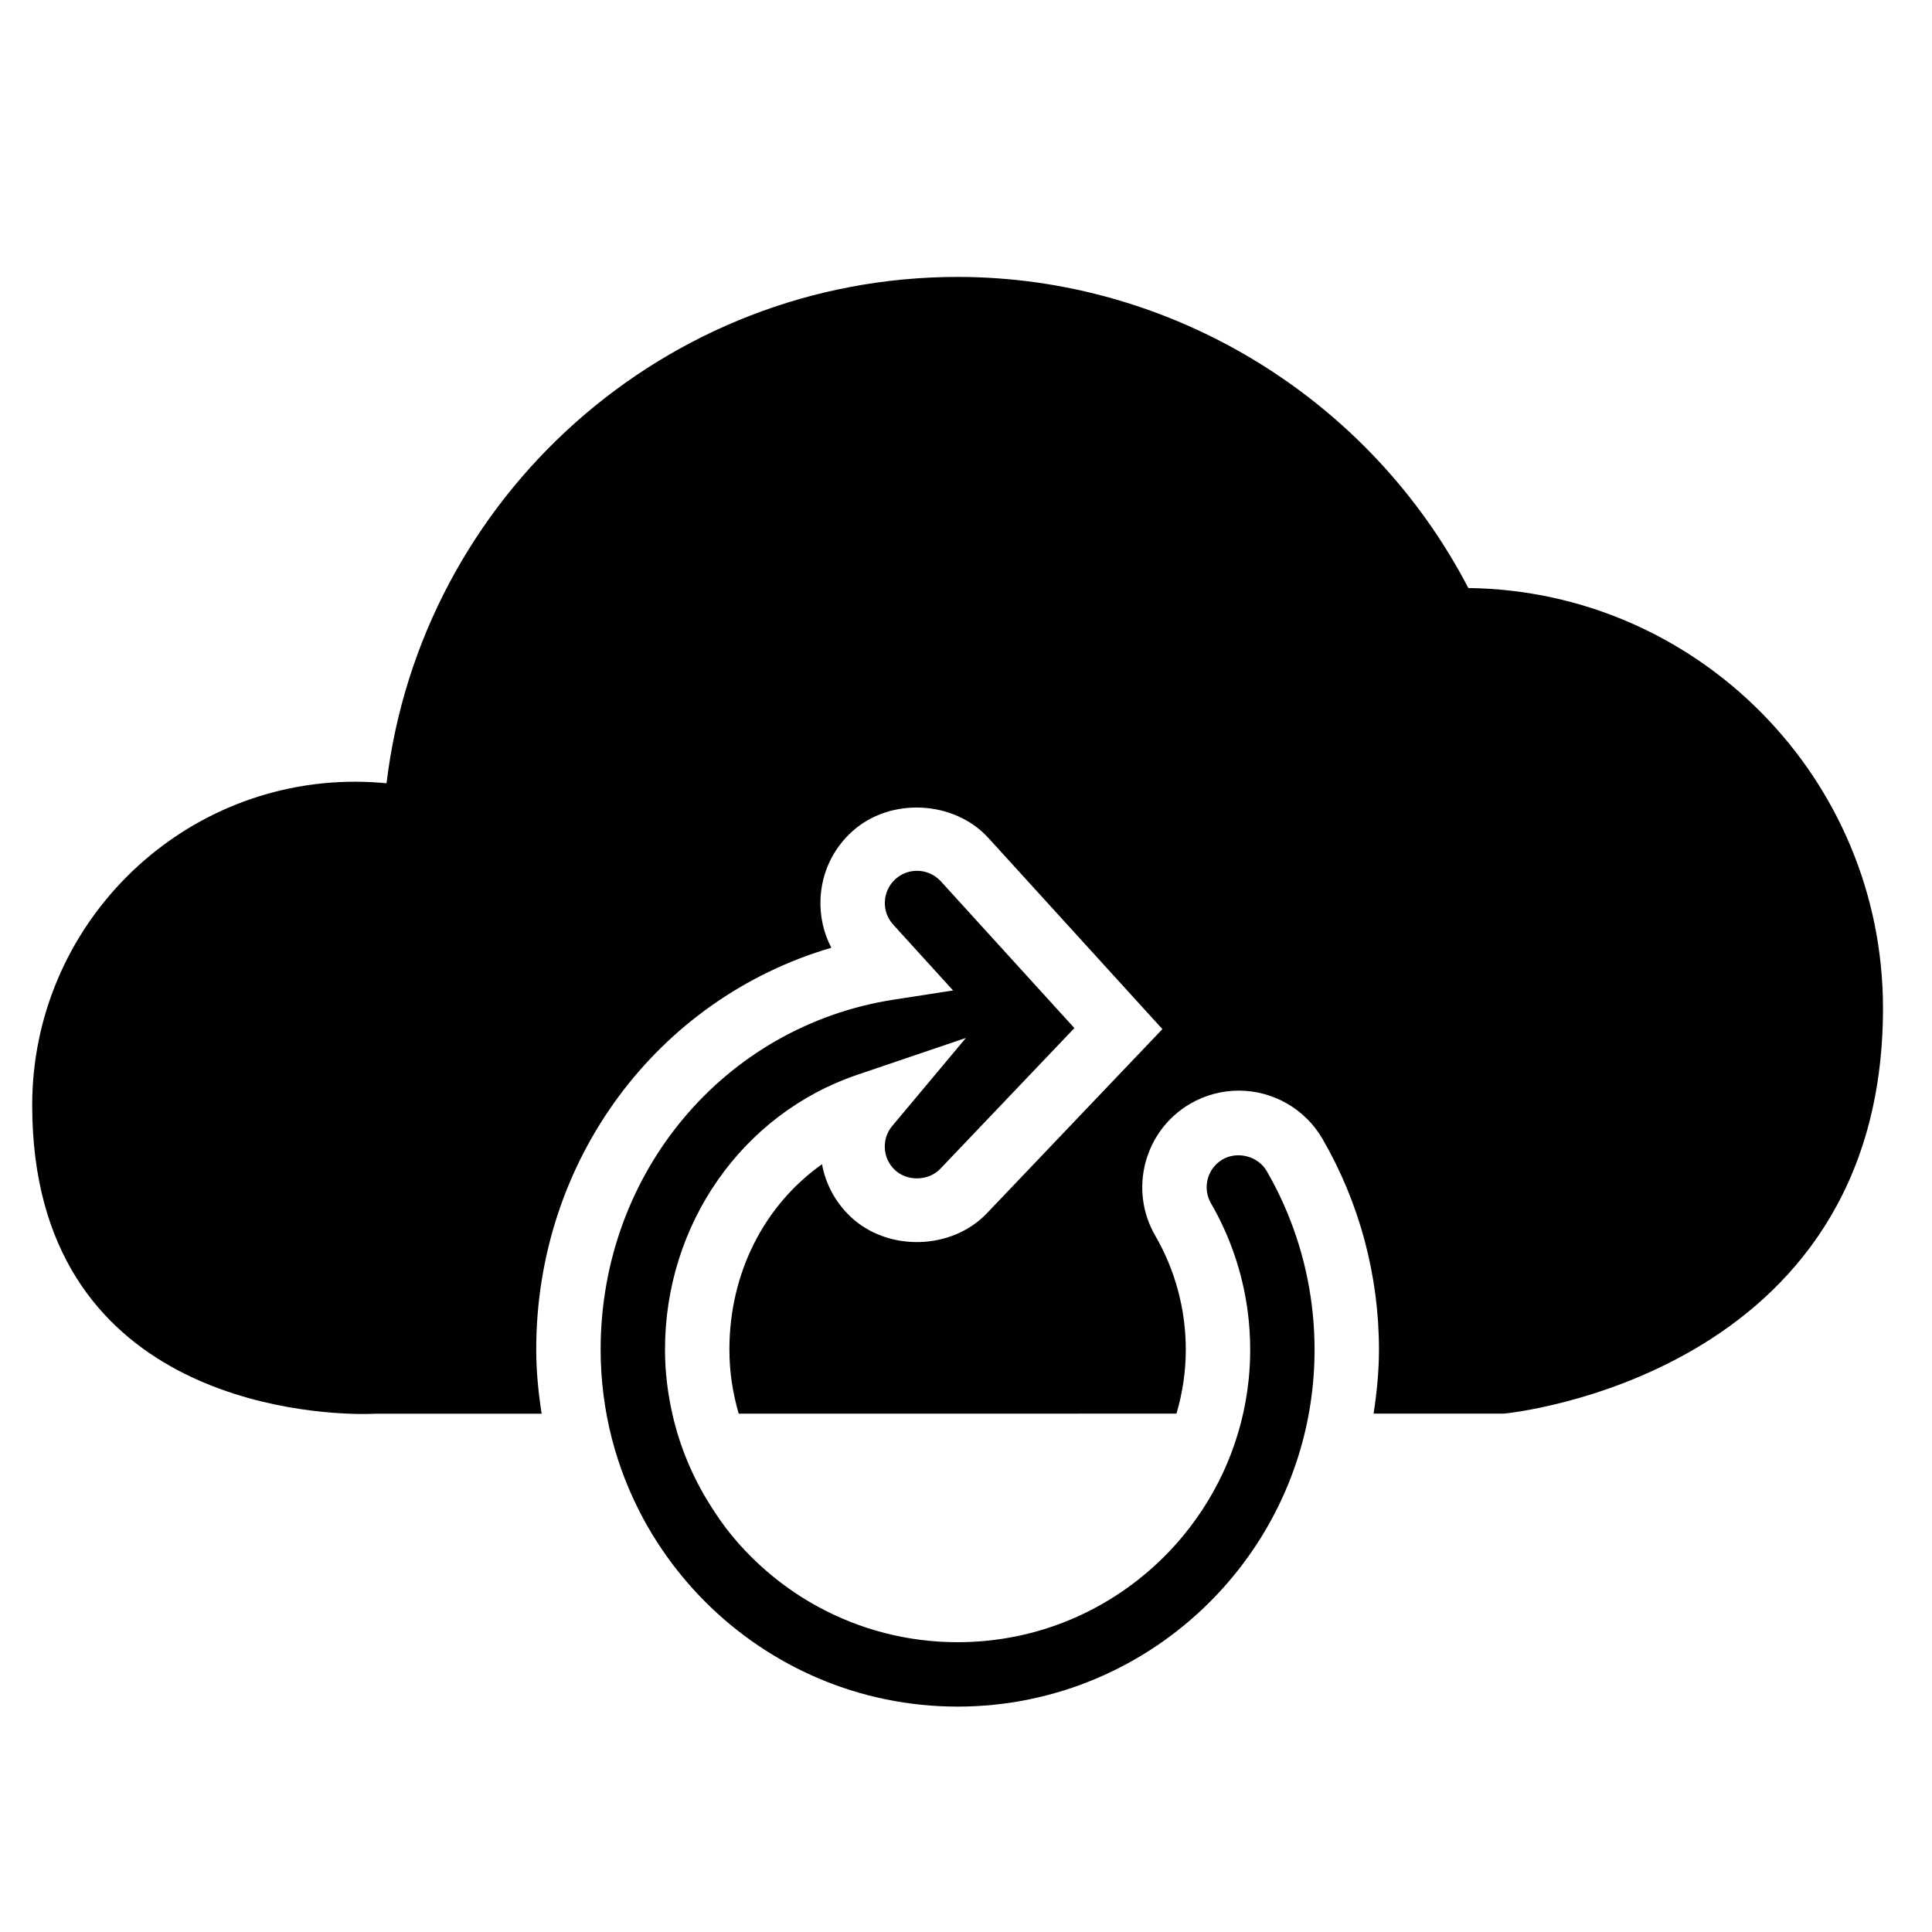 <?xml version="1.0" encoding="utf-8"?>
<!-- Generator: Adobe Illustrator 17.0.0, SVG Export Plug-In . SVG Version: 6.00 Build 0)  -->
<!DOCTYPE svg PUBLIC "-//W3C//DTD SVG 1.1//EN" "http://www.w3.org/Graphics/SVG/1.1/DTD/svg11.dtd">
<svg version="1.1" id="Layer_2" xmlns="http://www.w3.org/2000/svg" xmlns:xlink="http://www.w3.org/1999/xlink" x="0px" y="0px"
	 width="60px" height="60px" viewBox="0 0 60 60" enable-background="new 0 0 60 60" xml:space="preserve">
<g>
	<path fill="#010101" d="M45.6,18.262C42.54,12.371,36.385,8.6,29.739,8.6c-9.075,0-16.664,6.823-17.735,15.725
		c-0.325-0.031-0.65-0.048-0.974-0.048C5.499,24.276,1,28.784,1,34.324c0,9.126,8.565,9.589,10.283,9.589
		c0.224,0,0.369-0.008,0.379-0.009l5.159,0c-0.1-0.651-0.168-1.312-0.168-1.991c0-5.894,3.767-10.899,9.165-12.48
		c-0.244-0.466-0.361-0.989-0.336-1.529c0.038-0.802,0.385-1.539,0.978-2.078c1.176-1.071,3.164-0.979,4.236,0.198l5.403,5.936
		l-5.448,5.717c-1.093,1.151-3.085,1.203-4.241,0.104c-0.464-0.442-0.769-1.008-0.882-1.625c-1.79,1.269-2.876,3.37-2.876,5.757
		c0,0.691,0.104,1.358,0.29,1.99l13.595-0.002c0.185-0.632,0.289-1.298,0.289-1.988c0-1.245-0.328-2.469-0.948-3.537
		c-0.83-1.432-0.341-3.27,1.089-4.101c0.457-0.265,0.978-0.405,1.505-0.405c1.067,0,2.061,0.572,2.596,1.494
		c1.15,1.982,1.757,4.247,1.757,6.549c0,0.678-0.068,1.338-0.167,1.988l4.052,0c0.118-0.01,11.768-1.16,11.768-12.592
		C58.478,24.167,52.716,18.348,45.6,18.262z"/>
	<path fill="#010101" d="M39.339,36.368c-0.266-0.46-0.905-0.631-1.368-0.362c-0.477,0.276-0.639,0.89-0.362,1.366
		c0.597,1.03,0.983,2.17,1.139,3.351c0.052,0.393,0.078,0.791,0.078,1.19c0,0.313-0.016,0.623-0.047,0.928
		c-0.187,1.831-0.919,3.502-2.031,4.849c-0.185,0.225-0.381,0.44-0.587,0.646c-0.411,0.411-0.862,0.784-1.345,1.111
		c-0.483,0.327-1,0.609-1.543,0.839c-0.543,0.23-1.113,0.409-1.705,0.53C30.977,50.936,30.366,51,29.739,51
		c-1.566,0-3.041-0.398-4.328-1.098c-0.258-0.14-0.508-0.292-0.749-0.455c-0.483-0.327-0.934-0.699-1.345-1.111
		c-0.206-0.206-0.402-0.421-0.587-0.646c-0.256-0.309-0.483-0.641-0.696-0.983c-0.532-0.852-0.929-1.795-1.155-2.804h0
		c-0.144-0.642-0.227-1.306-0.227-1.99c0-3.893,2.399-7.322,5.97-8.534l3.375-1.145l-2.287,2.733
		c-0.158,0.188-0.238,0.418-0.232,0.665c0.007,0.271,0.114,0.513,0.311,0.7c0.384,0.364,1.048,0.349,1.413-0.034l4.164-4.37
		l-4.148-4.559c-0.189-0.207-0.459-0.326-0.74-0.326c-0.249,0-0.488,0.093-0.672,0.26c-0.197,0.18-0.313,0.427-0.326,0.694
		c-0.013,0.266,0.08,0.521,0.259,0.718l1.859,2.044l-1.838,0.285c-5.277,0.818-9.107,5.389-9.107,10.868
		c0,1.91,0.486,3.709,1.34,5.28c0.171,0.314,0.356,0.619,0.556,0.914c0.399,0.59,0.853,1.14,1.355,1.642
		c1.004,1.004,2.199,1.816,3.525,2.379C26.754,52.689,28.211,53,29.739,53c0.764,0,1.51-0.078,2.231-0.226
		c2.884-0.592,5.364-2.307,6.959-4.667c0.598-0.885,1.072-1.86,1.397-2.901c0.325-1.041,0.499-2.147,0.499-3.293
		c0-1.462-0.289-2.906-0.844-4.245C39.797,37.222,39.582,36.788,39.339,36.368z"/>
</g>
</svg>
